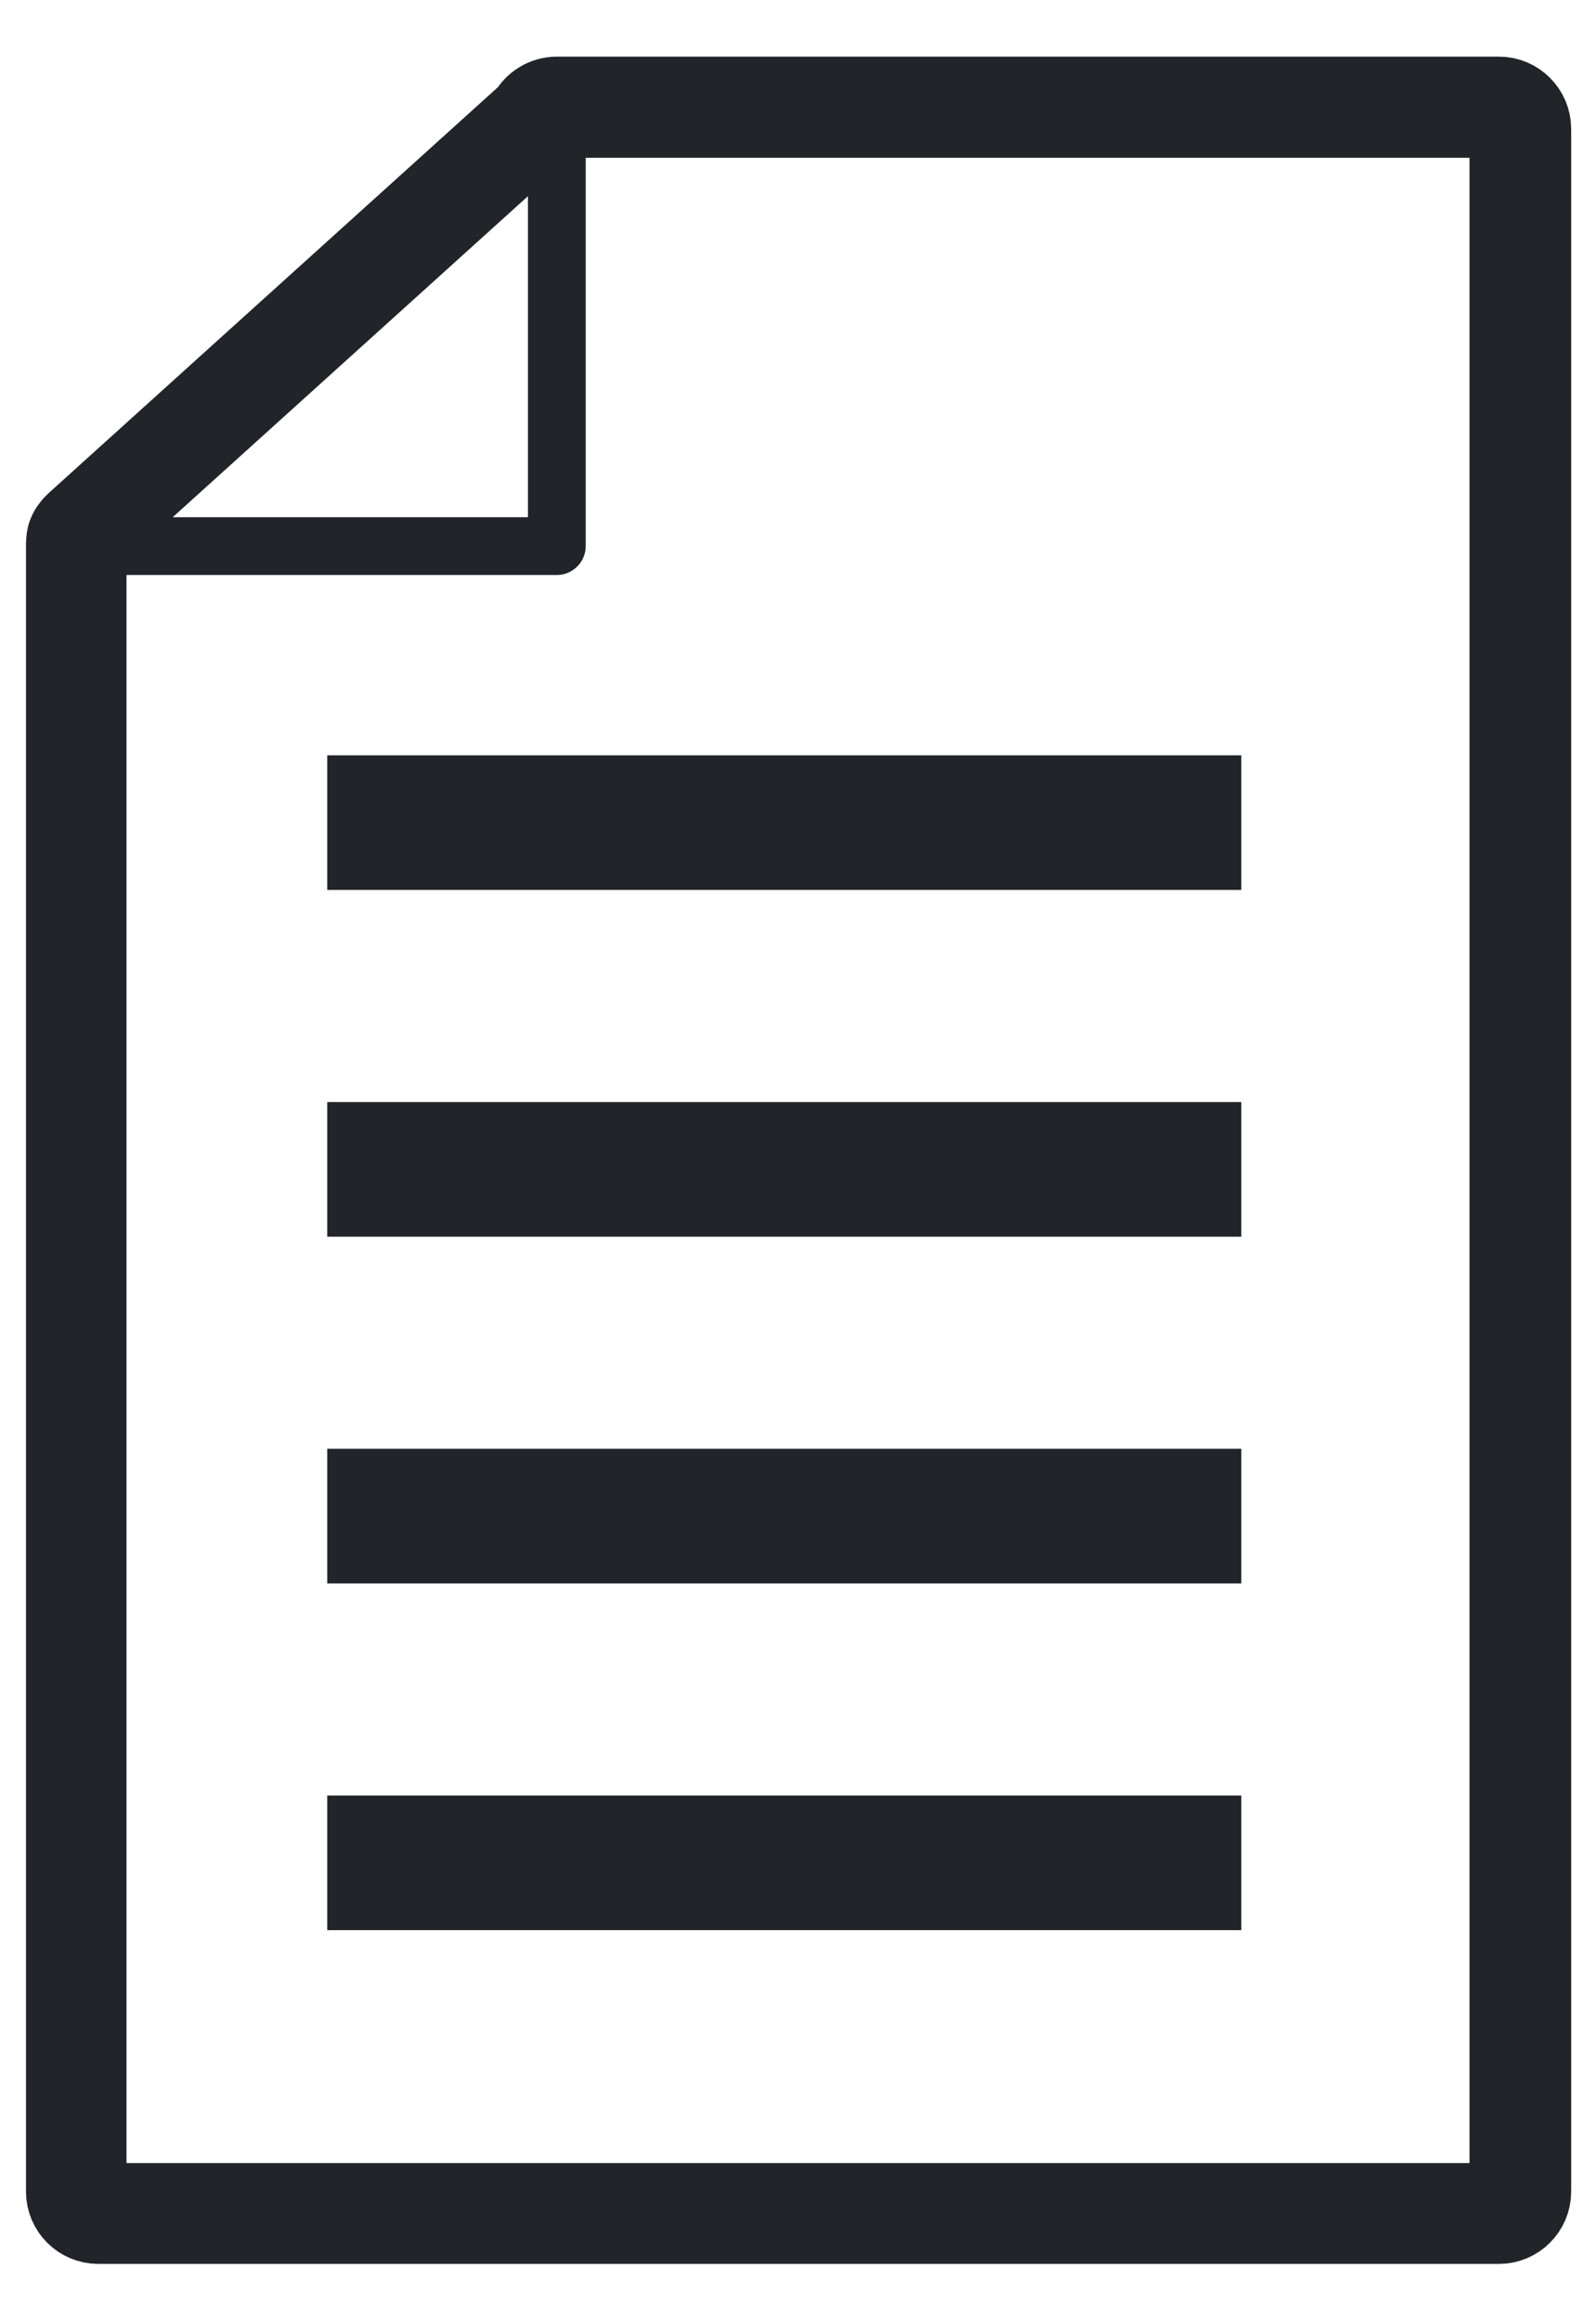 <?xml version="1.0" encoding="UTF-8"?>
<svg id="Layer_1" data-name="Layer 1" xmlns="http://www.w3.org/2000/svg" viewBox="0 0 55.26 80.32">
  <defs>
    <style>
      .cls-1 {
        fill: #212529;
      }

      .cls-2 {
        fill: none;
        stroke: #212529;
        stroke-linejoin: round;
        stroke-width: 3px;
      }
    </style>
  </defs>
  <path class="cls-2" d="m51.88,3.46H19.37s-.03,0-.05,0c-.01,0-.03,0-.04,0-.38,0-.72.22-.88.53L2.71,18.16s-.01.01-.02.02c-.01.01-.03.03-.04.04,0,.01-.02.02-.03.03-.01.02-.03.03-.04.05,0,.01-.02.02-.02.03-.01.02-.02.04-.04.05,0,0-.01.02-.02.03-.01.02-.02.04-.03.06,0,0,0,.02-.01.02-.01.02-.02.05-.03.08,0,0,0,.01,0,.02,0,.03-.02.06-.02.09,0,0,0,0,0,.01,0,.03-.01.06-.01.09,0,0,0,0,0,.01,0,.03,0,.07,0,.1v56.96c0,.55.45,1,1,1h48.5c.55,0,1-.45,1-1V4.46c0-.55-.45-1-1-1Z"/>
  <path class="cls-1" d="m51.88,3.46H19.37s-.03,0-.05,0c-.01,0-.03,0-.04,0-.38,0-.72.22-.88.53L2.71,18.16s-.01.01-.02.02c-.01.01-.03.03-.04.04,0,.01-.02.02-.03.03-.01.02-.03.03-.04.05,0,.01-.02.02-.02.03-.01.02-.02.04-.04.05,0,0-.01.02-.02.03-.01.02-.02.04-.03.06,0,0,0,.02-.01.02-.01.02-.02.05-.03.08,0,0,0,.01,0,.02,0,.03-.02.06-.02.09,0,0,0,0,0,.01,0,.03-.01.06-.01.09,0,0,0,0,0,.01,0,.03,0,.07,0,.1v56.96c0,.55.45,1,1,1h48.5c.55,0,1-.45,1-1V4.46c0-.55-.45-1-1-1Zm-33.6,3.33v11.11H5.98l12.3-11.11Zm32.6,68.07H4.38V19.9h14.9c.55,0,1-.45,1-1V5.46h30.6v69.4Z"/>
  <rect class="cls-1" x="11.33" y="26.14" width="31.65" height="4.66"/>
  <rect class="cls-1" x="11.33" y="38.14" width="31.65" height="4.66"/>
  <rect class="cls-1" x="11.33" y="50.14" width="31.65" height="4.66"/>
  <rect class="cls-1" x="11.33" y="62.14" width="31.65" height="4.66"/>
</svg>